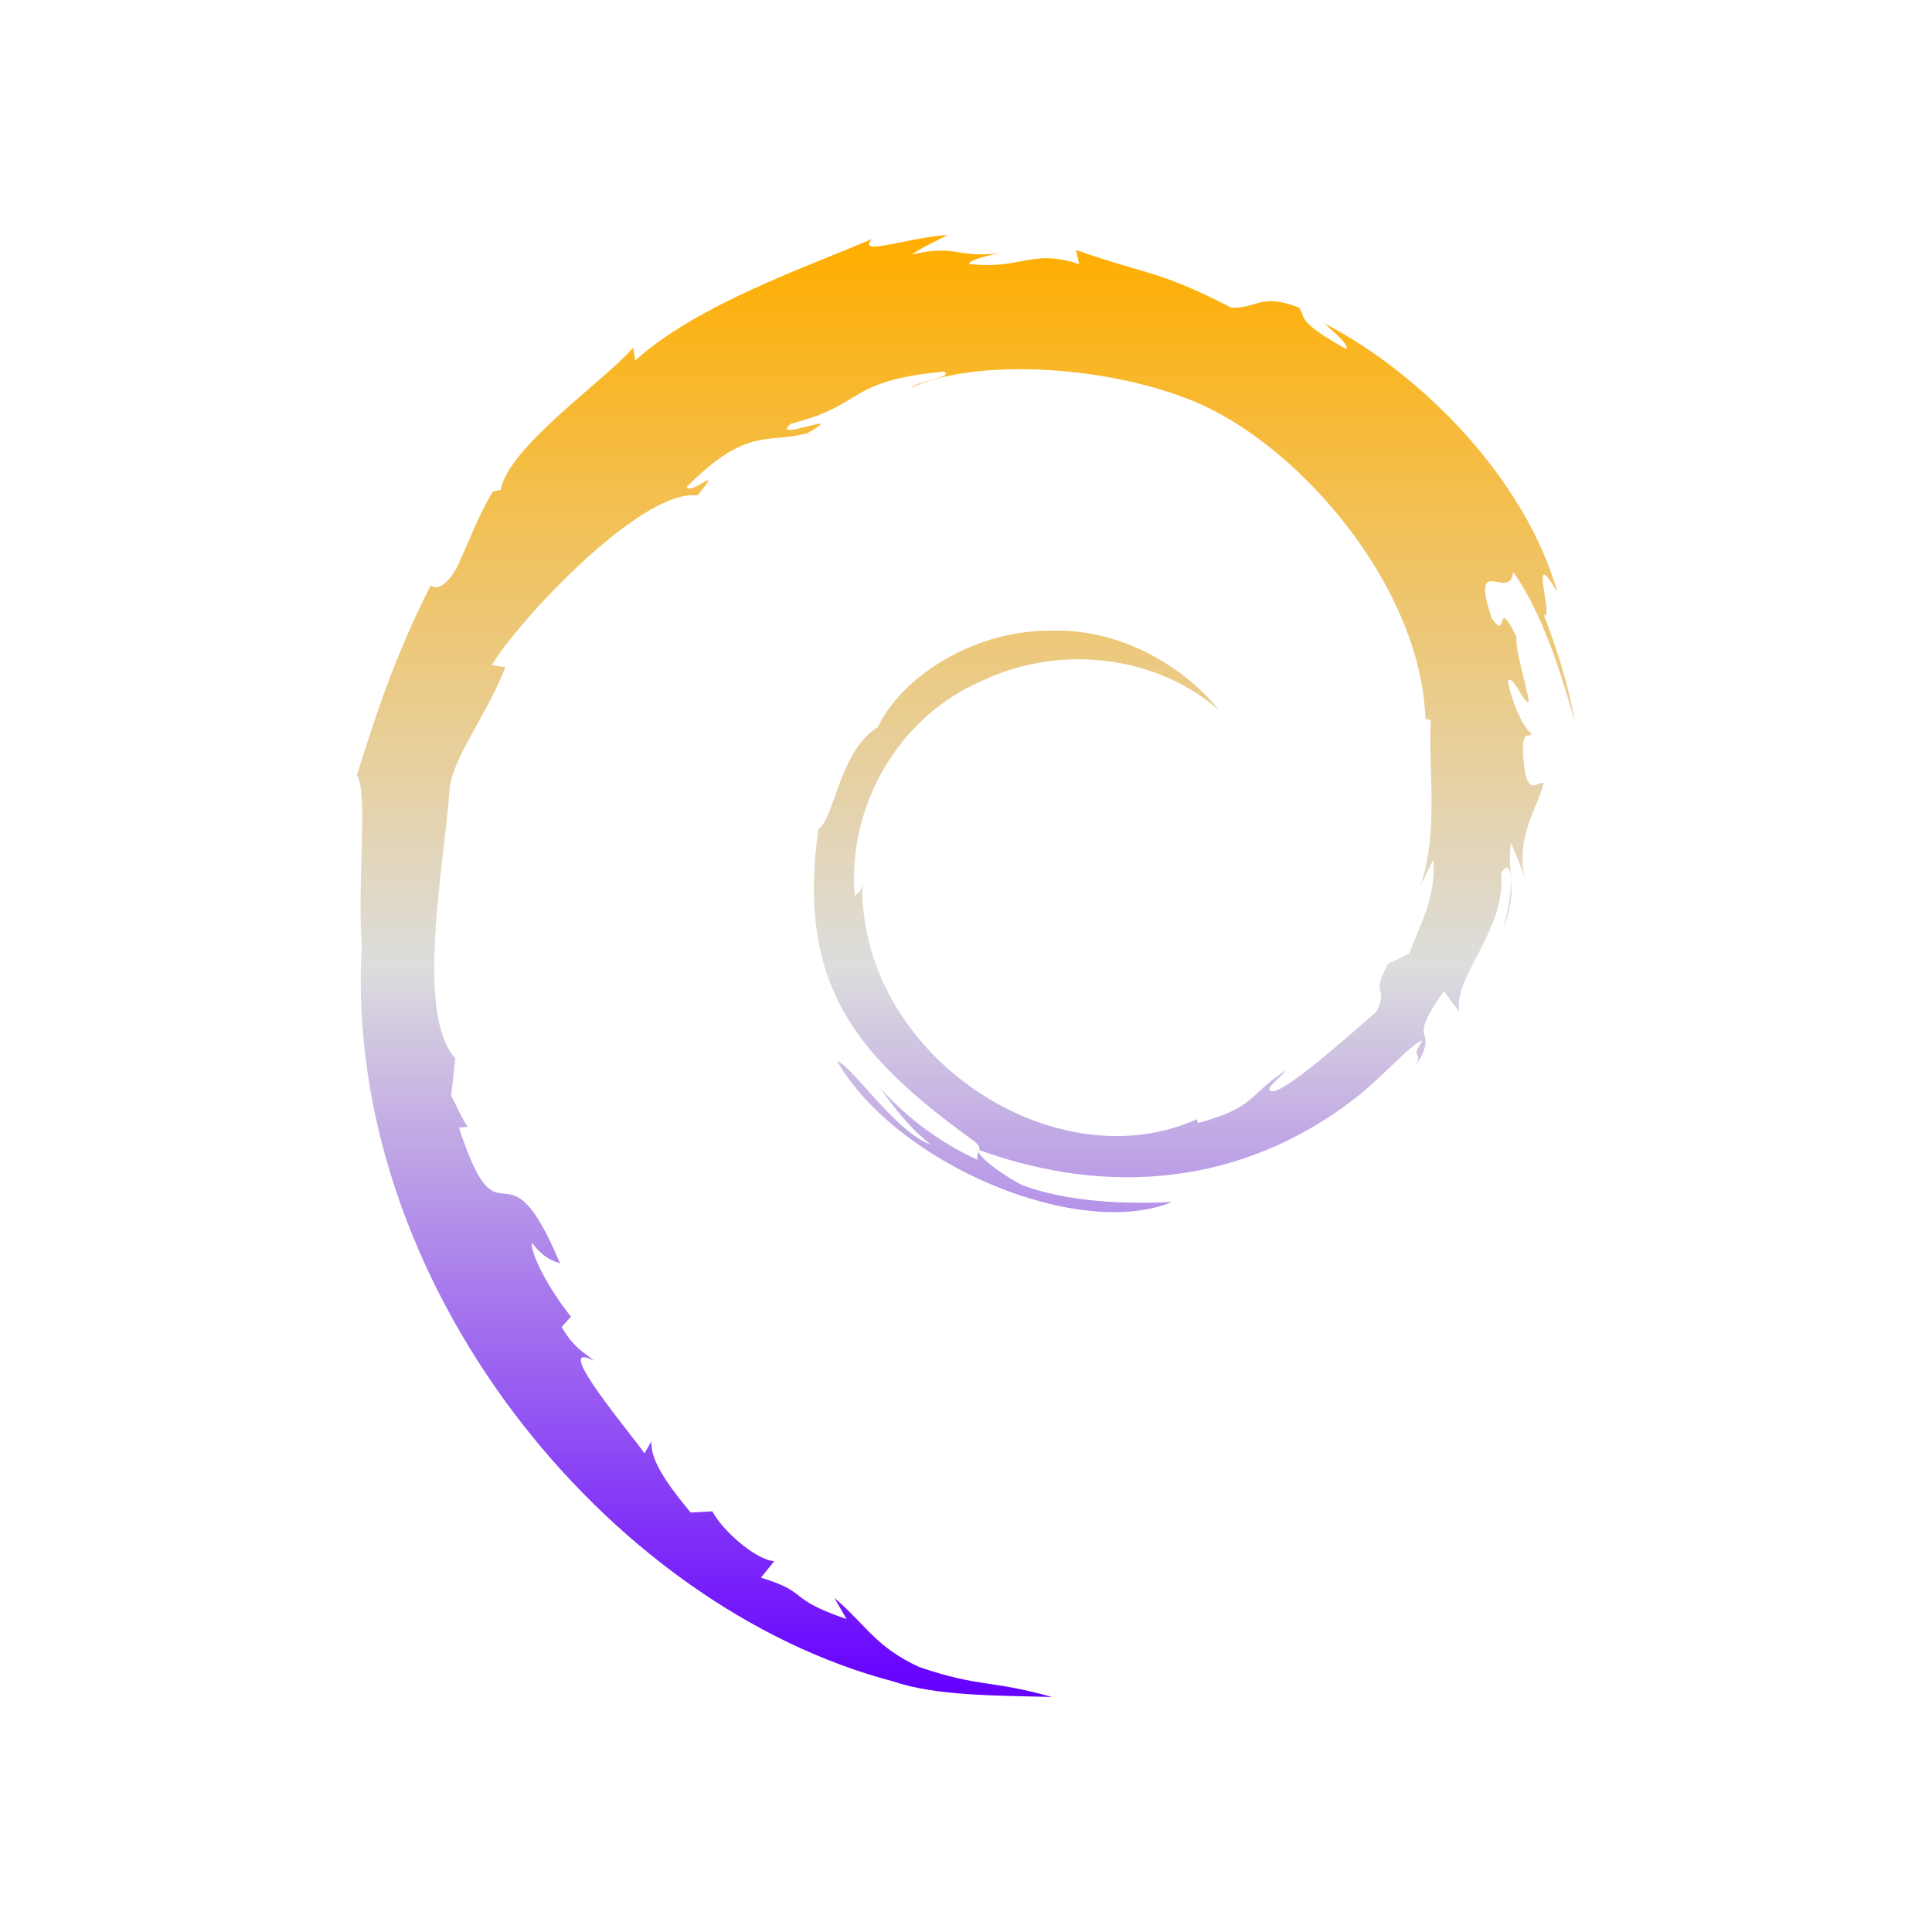 <svg xmlns="http://www.w3.org/2000/svg" xmlns:xlink="http://www.w3.org/1999/xlink" width="64px" height="64px" viewBox="0 0 64 64" version="1.1">
<defs>
<linearGradient id="linear0" gradientUnits="userSpaceOnUse" x1="0" y1="0" x2="0" y2="1" gradientTransform="matrix(40.36,0,0,48.432,11.82,7.784)">
<stop offset="0" style="stop-color:#ffae00;stop-opacity:1;"/>
<stop offset="0.5" style="stop-color:#dddddd;stop-opacity:1;"/>
<stop offset="1" style="stop-color:#6600ff;stop-opacity:1;"/>
</linearGradient>
</defs>
<g id="surface1">
<path style=" stroke:none;fill-rule:nonzero;fill:url(#linear0);" d="M 47.488 28.516 C 47.543 29.828 47.09 30.461 46.691 31.582 L 45.973 31.934 C 45.375 33.043 46.023 32.637 45.594 33.516 C 44.676 34.312 42.793 36.004 42.191 36.152 C 41.742 36.148 42.488 35.66 42.582 35.461 C 41.34 36.285 41.586 36.691 39.688 37.199 L 39.637 37.078 C 34.961 39.191 28.473 34.996 28.562 29.266 C 28.504 29.633 28.418 29.531 28.312 29.688 C 28.07 26.73 29.727 23.77 32.512 22.562 C 35.242 21.262 38.445 21.793 40.395 23.543 C 39.328 22.191 37.188 20.762 34.66 20.895 C 32.172 20.93 29.855 22.449 29.078 24.09 C 27.809 24.863 27.664 27.07 27.109 27.469 C 26.363 32.746 28.504 35.039 32.137 37.707 C 32.711 38.078 32.301 38.133 32.379 38.418 C 31.172 37.867 30.059 37.051 29.16 36.043 C 29.637 36.727 30.16 37.387 30.828 37.91 C 29.699 37.539 28.172 35.246 27.73 35.152 C 29.688 38.543 35.68 41.094 38.824 39.82 C 37.375 39.879 35.523 39.855 33.895 39.273 C 33.203 38.934 32.273 38.227 32.441 38.098 C 36.719 39.645 41.148 39.27 44.863 36.402 C 45.793 35.691 46.828 34.488 47.125 34.473 C 46.664 35.125 47.199 34.781 46.863 35.363 C 47.797 33.902 46.457 34.766 47.828 32.836 L 48.34 33.512 C 48.152 32.297 49.902 30.828 49.727 28.906 C 50.133 28.32 50.172 29.543 49.754 30.891 C 50.336 29.395 49.902 29.16 50.051 27.914 C 50.215 28.336 50.434 28.77 50.539 29.211 C 50.16 27.766 50.938 26.773 51.133 25.938 C 50.938 25.852 50.531 26.578 50.445 24.867 C 50.457 24.121 50.664 24.488 50.734 24.297 C 50.586 24.211 50.188 23.664 49.945 22.566 C 50.121 22.312 50.414 23.234 50.652 23.273 C 50.504 22.406 50.23 21.742 50.227 21.078 C 49.527 19.676 49.977 21.289 49.414 20.484 C 48.68 18.246 50.027 19.961 50.125 18.945 C 51.242 20.516 51.883 22.941 52.18 23.949 C 51.961 22.727 51.594 21.539 51.148 20.383 C 51.488 20.527 50.598 17.887 51.594 19.633 C 50.539 15.863 47.059 12.355 43.867 10.711 C 44.258 11.059 44.746 11.488 44.578 11.555 C 42.988 10.652 43.266 10.582 43.039 10.191 C 41.738 9.688 41.652 10.23 40.793 10.191 C 38.363 8.941 37.887 9.078 35.645 8.281 L 35.746 8.746 C 34.125 8.23 33.863 8.941 32.113 8.746 C 32.012 8.664 32.676 8.449 33.219 8.375 C 31.66 8.582 31.73 8.078 30.207 8.43 C 30.582 8.172 30.977 8.004 31.383 7.785 C 30.105 7.863 28.336 8.512 28.887 7.918 C 26.809 8.812 23.117 10.07 21.043 11.941 L 20.973 11.516 C 20.031 12.617 16.836 14.801 16.586 16.23 L 16.328 16.285 C 15.836 17.086 15.512 18 15.121 18.828 C 14.484 19.895 14.176 19.234 14.262 19.406 C 12.996 21.887 12.367 23.973 11.82 25.688 C 12.207 26.246 11.828 29.062 11.984 31.312 C 11.336 42.43 20.066 53.207 29.605 55.703 C 31.012 56.188 33.082 56.164 34.852 56.215 C 32.77 55.637 32.488 55.91 30.461 55.227 C 29 54.559 28.676 53.809 27.637 52.93 L 28.043 53.633 C 26.012 52.938 26.863 52.77 25.207 52.262 L 25.648 51.715 C 24.988 51.664 23.895 50.645 23.598 50.066 L 22.879 50.105 C 22.012 49.062 21.539 48.324 21.582 47.742 L 21.348 48.148 C 21.082 47.707 18.152 44.281 19.676 45.078 C 19.391 44.824 19.016 44.672 18.605 43.957 L 18.914 43.617 C 18.188 42.711 17.57 41.539 17.617 41.164 C 18.012 41.672 18.281 41.762 18.551 41.848 C 16.699 37.434 16.594 41.609 15.203 37.352 L 15.496 37.328 C 15.273 37.004 15.137 36.645 14.945 36.297 L 15.082 35.059 C 13.746 33.57 14.707 28.758 14.895 26.117 C 15.031 25.039 16.012 23.895 16.746 22.105 L 16.293 22.031 C 17.16 20.578 21.23 16.188 23.105 16.41 C 24.016 15.309 22.922 16.41 22.746 16.133 C 24.746 14.121 25.383 14.711 26.742 14.352 C 28.219 13.516 25.488 14.68 26.191 14.039 C 28.688 13.414 27.984 12.621 31.273 12.309 C 31.621 12.496 30.461 12.598 30.176 12.848 C 32.281 11.852 36.824 12.082 39.785 13.395 C 43.219 14.949 47.07 19.512 47.219 23.812 L 47.395 23.855 C 47.312 25.582 47.664 27.551 47.051 29.355 L 47.469 28.5 "/>
</g>
</svg>
